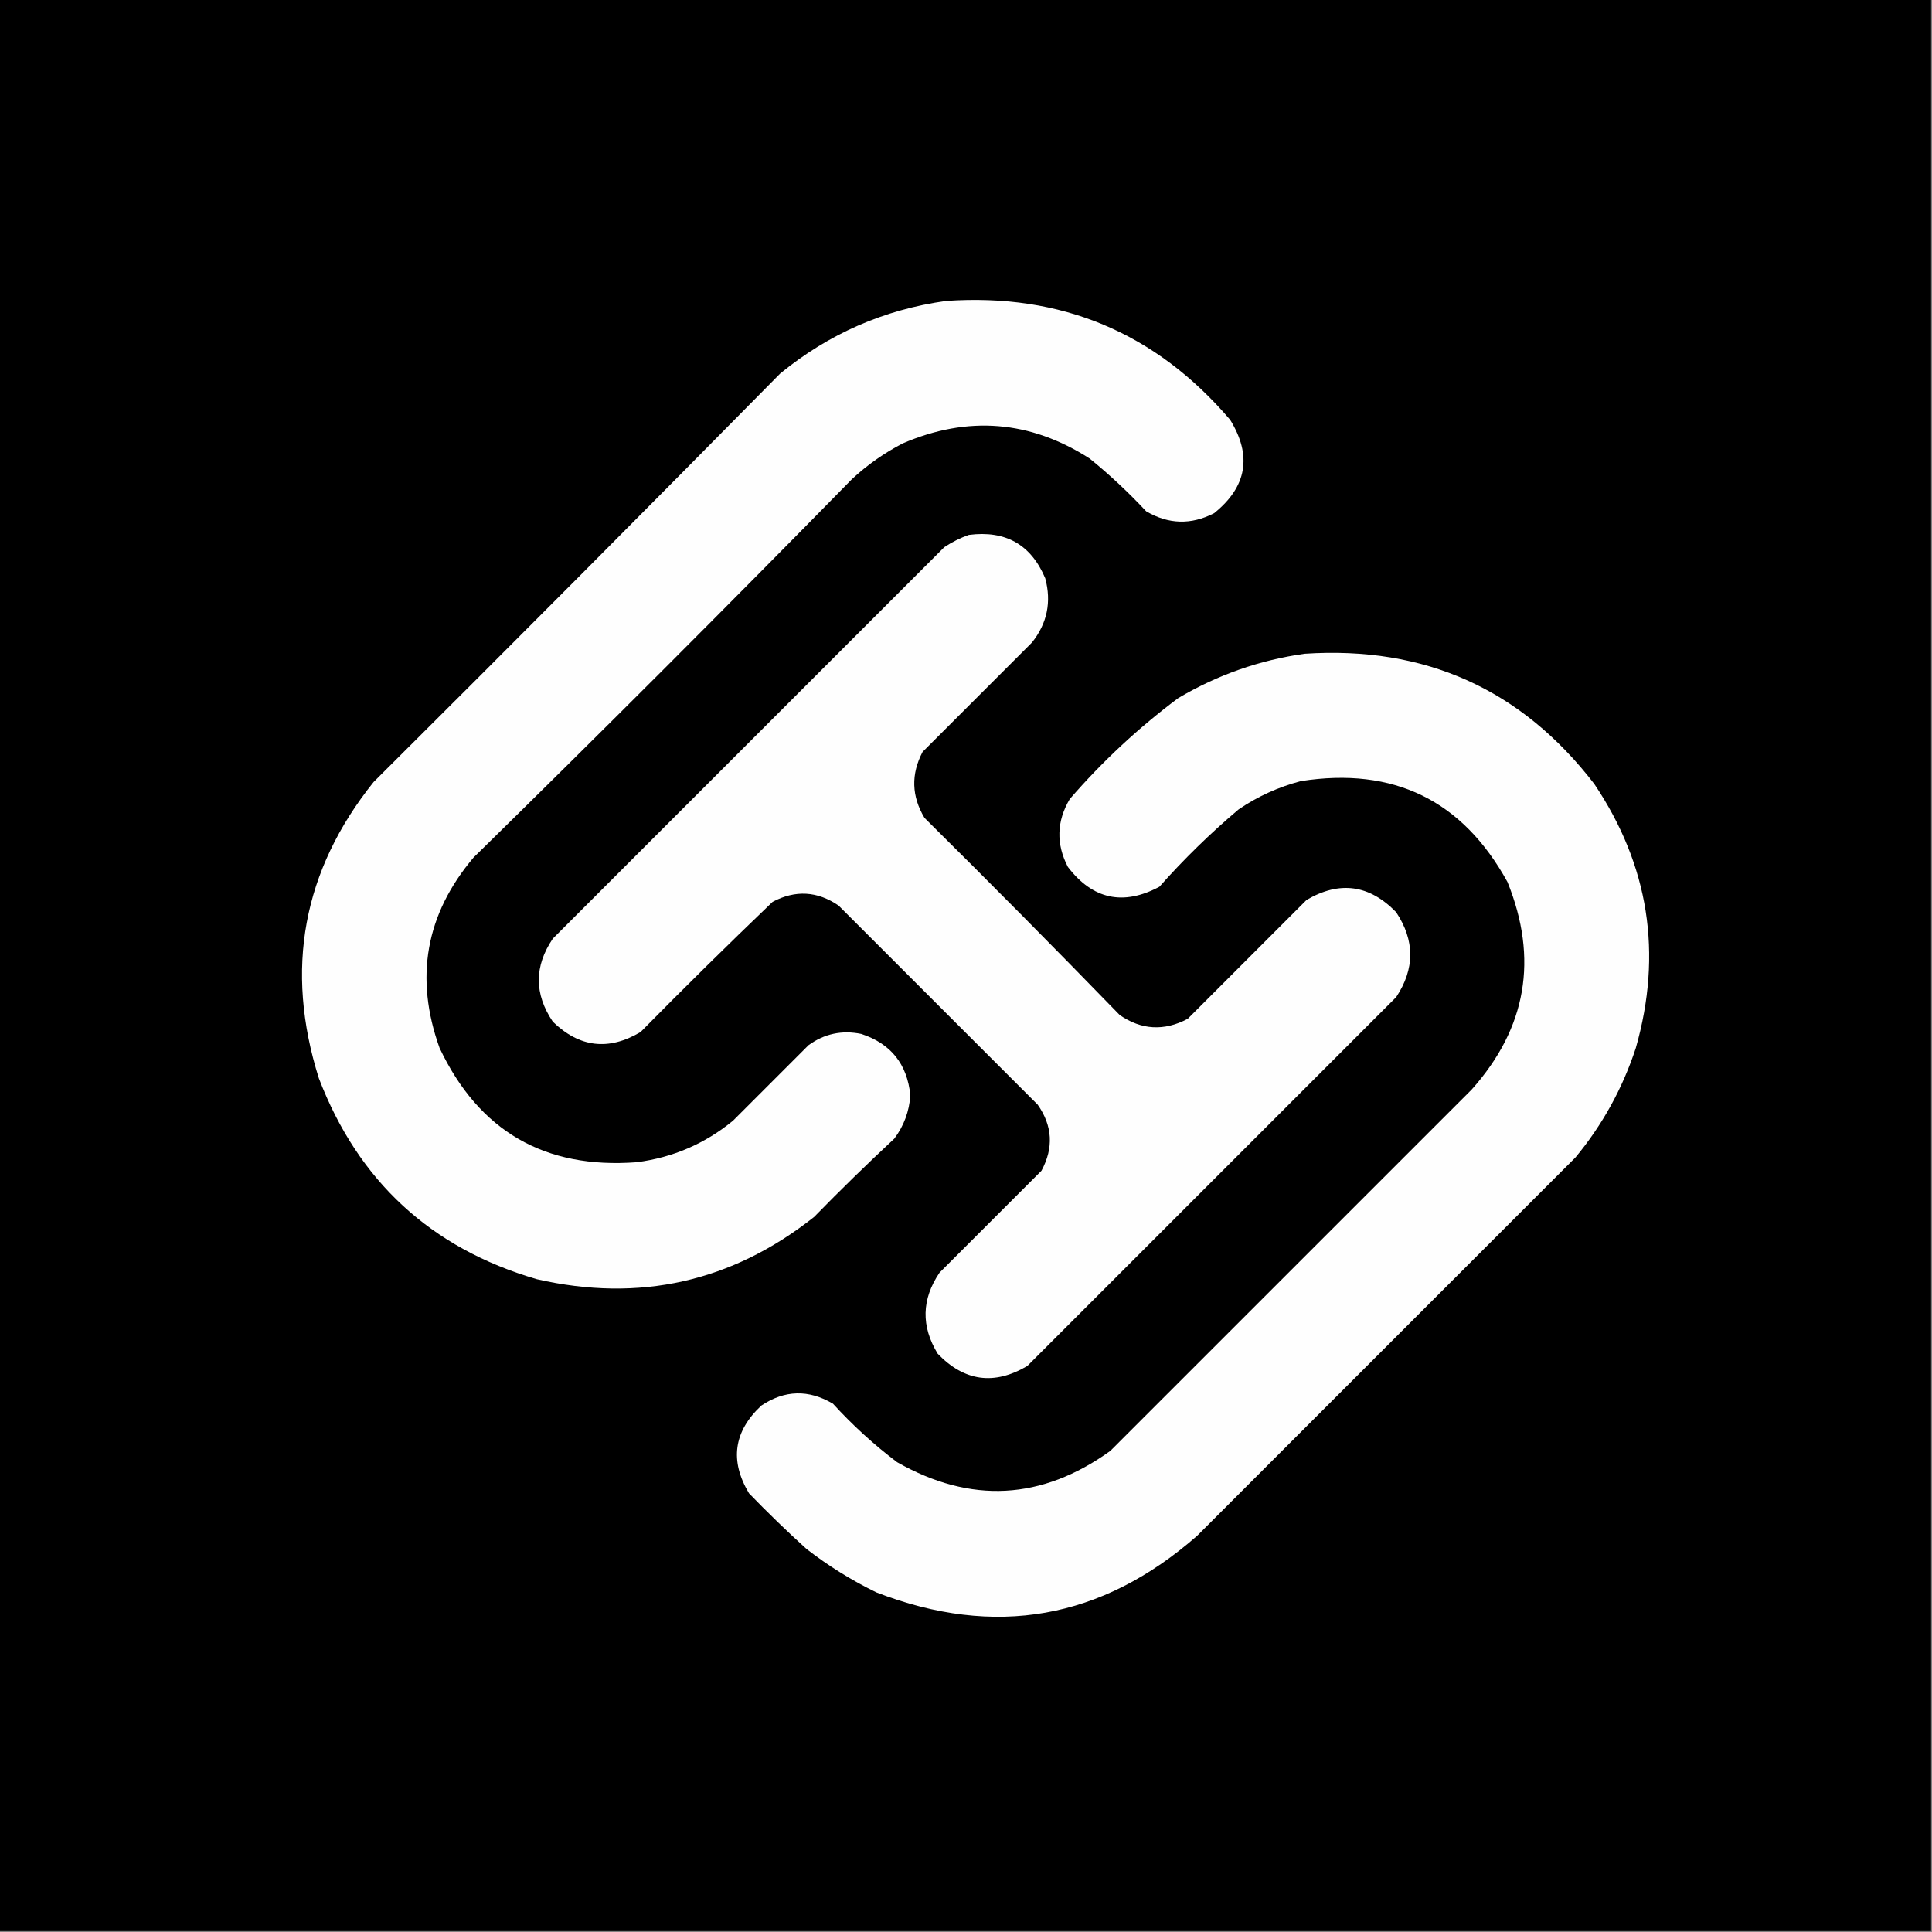 <?xml version="1.0" encoding="UTF-8"?>
<!DOCTYPE svg PUBLIC "-//W3C//DTD SVG 1.1//EN" "http://www.w3.org/Graphics/SVG/1.1/DTD/svg11.dtd">
<svg xmlns="http://www.w3.org/2000/svg" version="1.1" width="1024px" height="1024px" style="shape-rendering:geometricPrecision; text-rendering:geometricPrecision; image-rendering:optimizeQuality; fill-rule:evenodd; clip-rule:evenodd" xmlns:xlink="http://www.w3.org/1999/xlink">
<rect width="100%" height="100%" fill="#808080" stroke="none"/>
<g><path style="opacity:1" fill="#000000" d="M -0.5,-0.5 C 340.833,-0.5 682.167,-0.5 1023.5,-0.5C 1023.5,340.833 1023.5,682.167 1023.5,1023.5C 682.167,1023.5 340.833,1023.5 -0.5,1023.5C -0.5,682.167 -0.5,340.833 -0.5,-0.5 Z"/></g>
<g><path style="opacity:1" fill="#fefefe" d="M 501.5,159.5 C 562.37,155.28 612.536,176.28 652,222.5C 663.729,241.52 660.896,258.02 643.5,272C 631.317,278.277 619.317,277.943 607.5,271C 598.102,260.933 588.102,251.6 577.5,243C 545.995,222.839 512.995,220.173 478.5,235C 468.624,240.103 459.624,246.437 451.5,254C 385.387,321.446 318.554,388.279 251,454.5C 225.59,484.564 219.59,518.231 233,555.5C 253.867,599.524 288.7,619.691 337.5,616C 356.679,613.503 373.679,606.17 388.5,594C 401.833,580.667 415.167,567.333 428.5,554C 436.89,547.884 446.224,545.884 456.5,548C 472.17,553.148 480.837,563.982 482.5,580.5C 481.929,589.05 479.096,596.717 474,603.5C 459.529,616.971 445.362,630.804 431.5,645C 387.971,679.444 338.971,690.444 284.5,678C 228.413,661.58 189.913,626.08 169,571.5C 150.784,513.771 160.451,461.437 198,414.5C 270.194,342.639 342.027,270.473 413.5,198C 439.238,176.922 468.571,164.088 501.5,159.5 Z"/></g>
<g><path style="opacity:1" fill="#fefefe" d="M 513.5,283.5 C 532.976,280.98 546.476,288.647 554,306.5C 557.369,319.023 555.035,330.356 547,340.5C 527.613,359.887 508.279,379.221 489,398.5C 482.783,410.348 483.116,422.015 490,433.5C 524.861,468.028 559.361,502.861 593.5,538C 605.003,545.922 617.003,546.588 629.5,540C 650.5,519 671.5,498 692.5,477C 710.008,466.724 725.841,468.891 740,483.5C 749.946,498.49 749.946,513.49 740,528.5C 674.833,593.667 609.667,658.833 544.5,724C 526.945,734.354 511.111,732.187 497,717.5C 488.105,702.935 488.438,688.601 498,674.5C 516,656.5 534,638.5 552,620.5C 558.53,608.399 557.864,596.732 550,585.5C 514.833,550.333 479.667,515.167 444.5,480C 433.25,472.281 421.583,471.614 409.5,478C 385.861,500.638 362.528,523.638 339.5,547C 322.582,557.038 307.082,555.205 293,541.5C 283.107,526.808 283.107,512.141 293,497.5C 362.167,428.333 431.333,359.167 500.5,290C 504.647,287.26 508.98,285.093 513.5,283.5 Z"/></g>
<g><path style="opacity:1" fill="#fefefe" d="M 691.5,346.5 C 755.214,342.285 806.381,365.285 845,415.5C 873.966,458.636 881.299,505.303 867,555.5C 859.958,576.925 849.291,596.259 835,613.5C 768.167,680.333 701.333,747.167 634.5,814C 583.972,858.311 527.305,868.311 464.5,844C 451.327,837.586 438.994,829.919 427.5,821C 417.029,811.53 406.863,801.697 397,791.5C 386.674,774.238 388.841,758.738 403.5,745C 415.907,736.691 428.574,736.357 441.5,744C 451.935,755.44 463.268,765.774 475.5,775C 514.495,797.143 552.161,795.143 588.5,769C 652.333,705.167 716.167,641.333 780,577.5C 809.125,544.867 815.458,508.2 799,467.5C 775.161,424.165 738.661,406.332 689.5,414C 677.616,417.11 666.616,422.11 656.5,429C 641.533,441.633 627.533,455.3 614.5,470C 595.327,480.212 579.16,476.712 566,459.5C 559.683,447.308 560.016,435.308 567,423.5C 584.309,403.52 603.475,385.686 624.5,370C 645.362,357.659 667.696,349.825 691.5,346.5 Z"/></g>
</svg>
